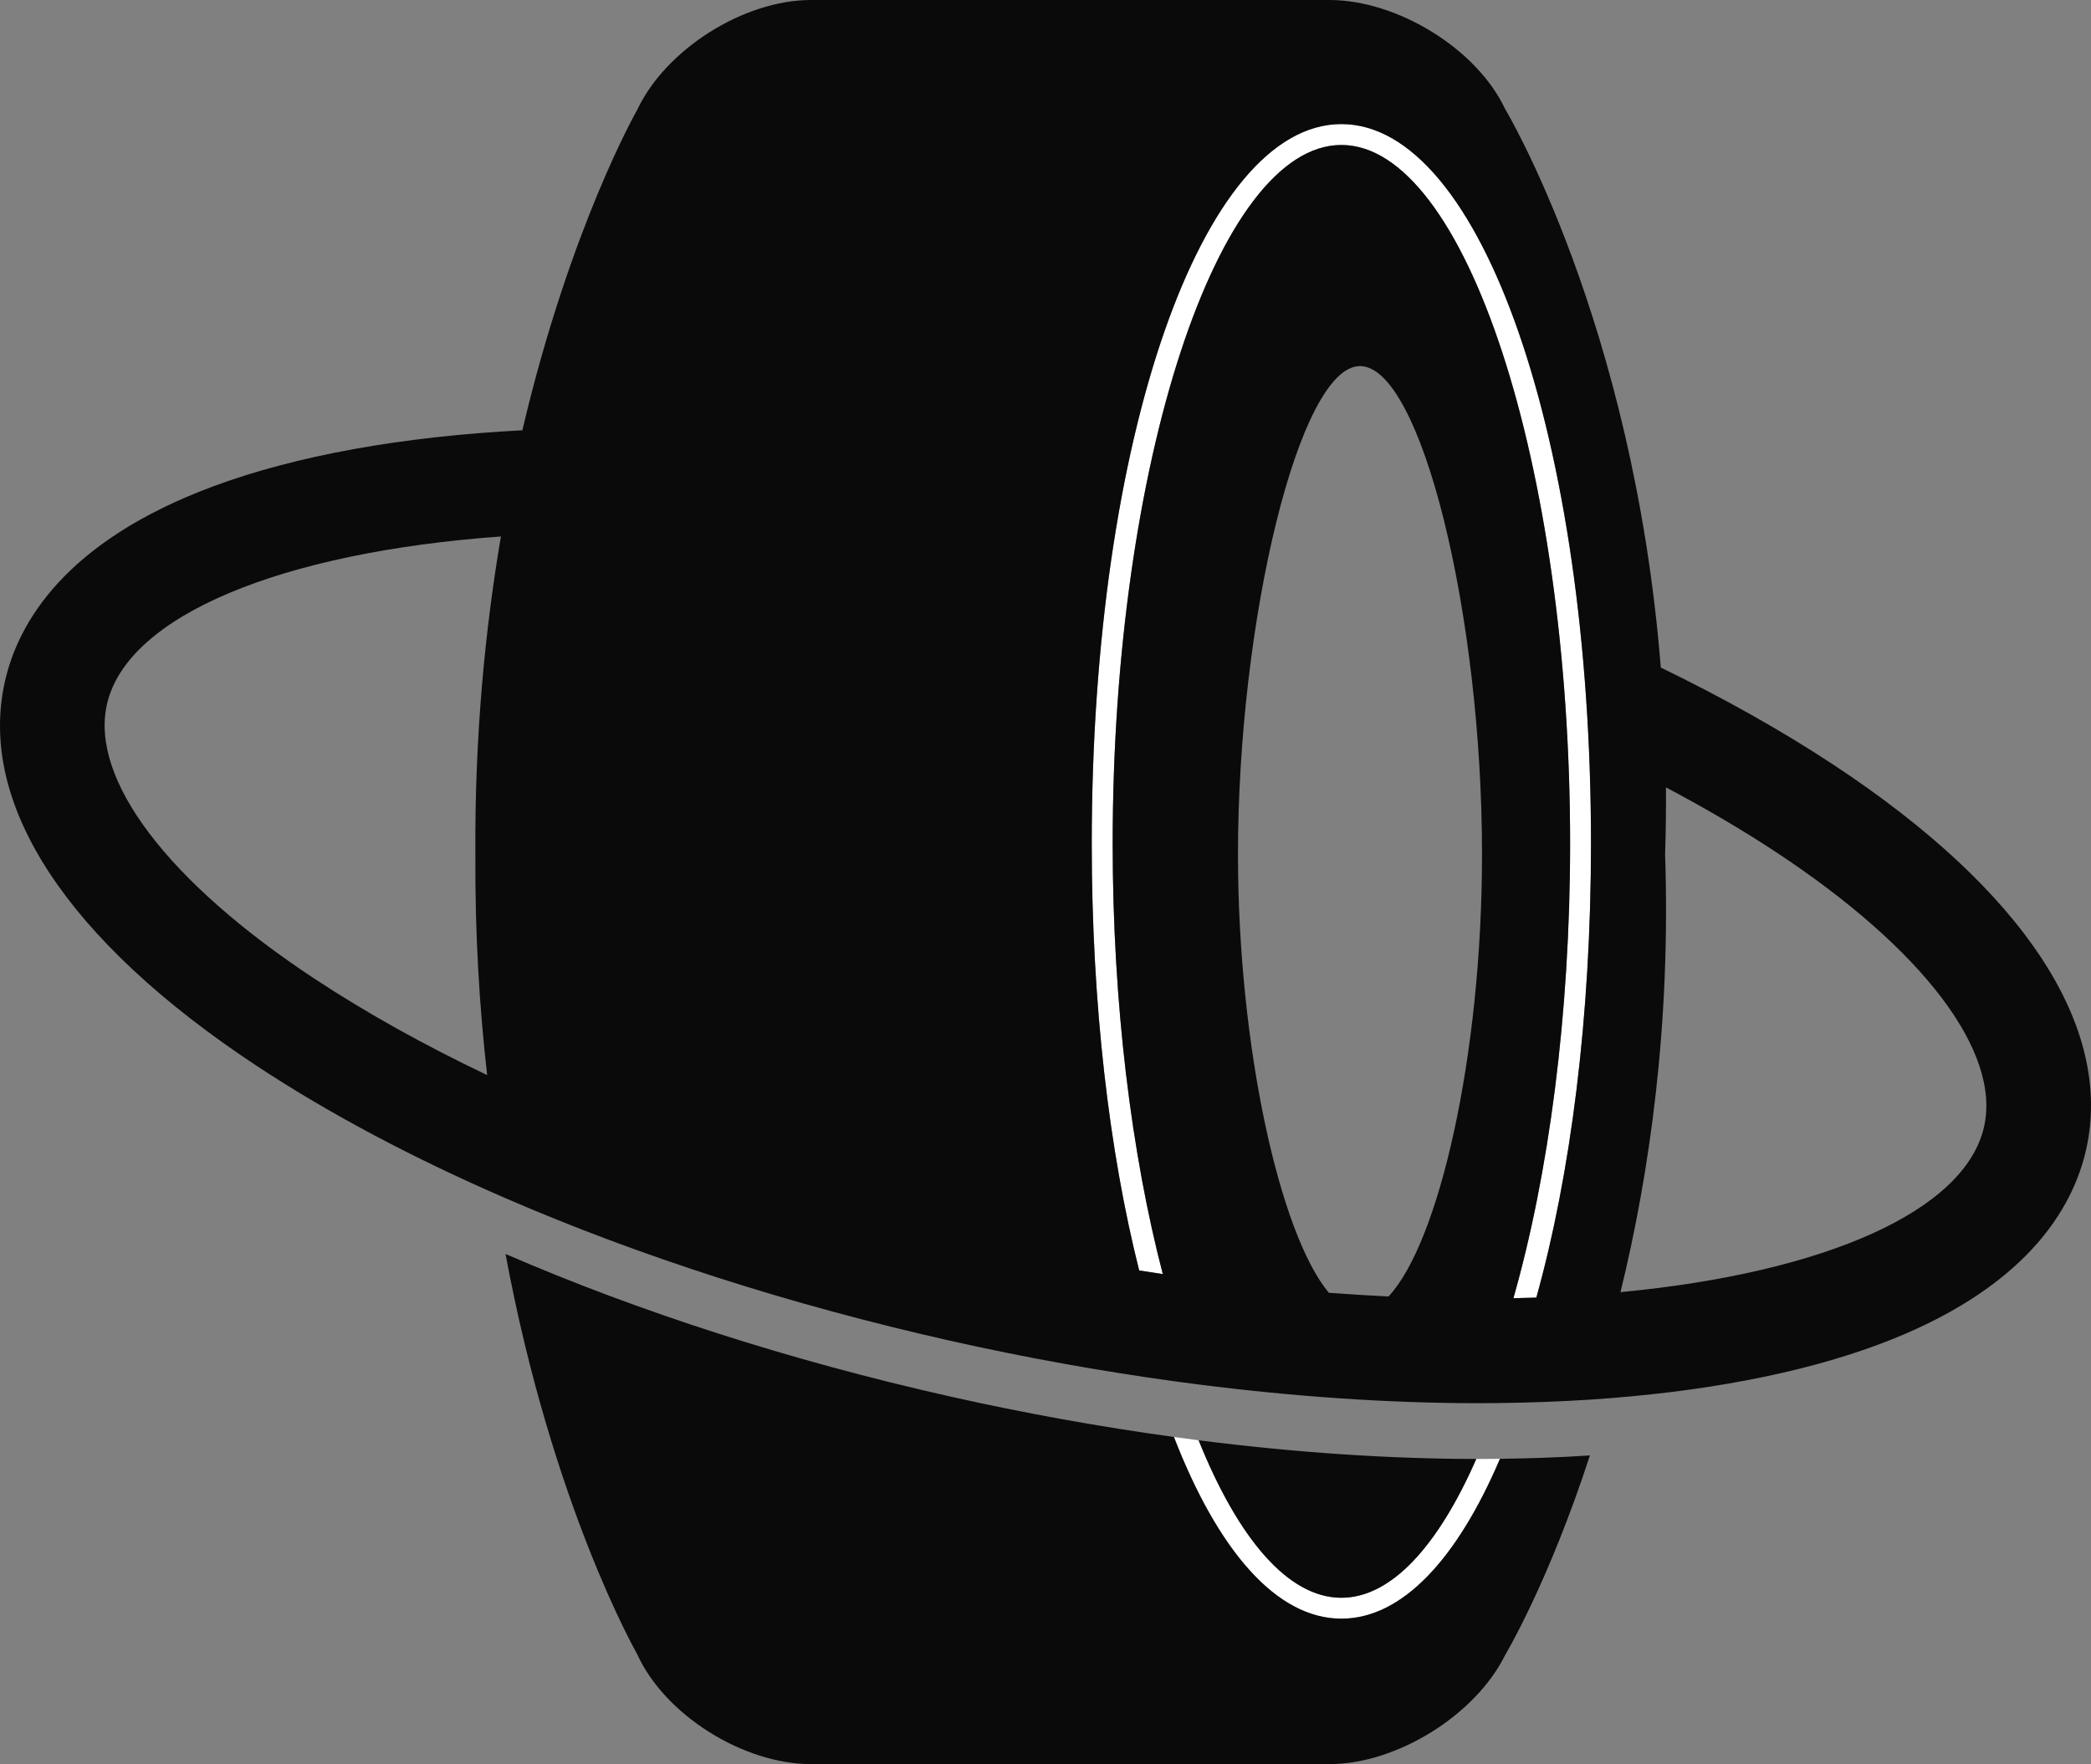 <svg version="1.1" id="图层_1" x="0px" y="0px" width="200px" height="168.73px" viewBox="0 0 200 168.73" enable-background="new 0 0 200 168.73" xml:space="preserve" xmlns="http://www.w3.org/2000/svg" xmlns:xlink="http://www.w3.org/1999/xlink" xmlns:xml="http://www.w3.org/XML/1998/namespace">
  <rect x="0" y="0" width="200" height="168.73" fill="#808080" stroke="none"/>
  <path fill="#FFFFFF" d="M128.3,11.867c-13.387,0-23.875,30.225-23.875,68.811c0,15.41,1.676,29.486,4.537,40.837
	c0.754,0.118,1.506,0.231,2.258,0.344c-2.986-11.439-4.795-25.803-4.795-41.181c0-36.215,10.018-66.811,21.875-66.811
	c11.859,0,21.875,30.596,21.875,66.811c0,16.433-2.063,31.707-5.424,43.492c0.74-0.016,1.473-0.035,2.199-0.061
	c3.28-11.769,5.227-26.824,5.227-43.433C152.177,42.092,141.689,11.867,128.3,11.867z M128.3,154.82
	c5.811,0,11.072-5.693,15.172-15.291c-0.688,0.008-1.373,0.018-2.066,0.018c-0.066,0-0.135-0.002-0.201-0.002
	c-3.645,8.304-8.125,13.275-12.904,13.275c-5.11,0-9.881-5.691-13.653-15.064c-0.787-0.102-1.573-0.205-2.362-0.313
	C116.49,148.295,122.082,154.82,128.3,154.82z" class="color c1"/>
  <path fill="#0A0A0A" d="M128.3,154.82c-6.219,0-11.812-6.525-16.018-17.379c-7.068-0.969-14.255-2.265-21.429-3.877
	c-15.281-3.438-29.746-8.099-42.5-13.627c4.475,24.104,12.563,38.219,12.563,38.219c2.643,5.889,10.205,10.574,16.654,10.574h49.587
	c6.434,0,13.979-4.683,16.819-10.455c0,0,4.121-6.861,8.096-19.07c-2.78,0.185-5.653,0.289-8.602,0.324
	C139.373,149.127,134.111,154.82,128.3,154.82z M128.3,152.82c4.779,0,9.26-4.973,12.904-13.275
	c-8.431-0.01-17.381-0.619-26.56-1.789C118.419,147.129,123.189,152.82,128.3,152.82z M128.3,13.867
	c-11.857,0-21.875,30.596-21.875,66.811c0,15.378,1.809,29.74,4.795,41.181c5.381,0.795,10.695,1.395,15.879,1.789
	c-4.688-5.621-8.689-23.527-8.689-41.947c0-22.248,5.836-46.686,11.672-46.686s11.67,23.707,11.67,46.686
	c0,19.371-4.147,37.188-8.944,42.303c2.92,0.14,5.791,0.209,8.601,0.209c1.131,0,2.241-0.018,3.346-0.041
	c3.361-11.785,5.424-27.061,5.424-43.491C150.175,44.463,140.16,13.867,128.3,13.867z M175.371,73.148
	c-4.961-3.271-10.51-6.383-16.518-9.299c-2.637-33.023-14.875-53.396-14.875-53.396C141.25,4.633,133.609,0,127.158,0H77.572
	c-6.434,0-13.895,4.707-16.629,10.515c0,0-6.408,11.192-10.979,30.639c-11.537,0.6-21.641,2.422-29.559,5.359
	C6.212,51.781,1.73,59.576,0.468,65.188c-2.639,11.729,5.941,24.803,24.16,36.807c6.891,4.543,14.9,8.783,23.727,12.609
	c12.754,5.528,27.219,10.188,42.5,13.627c7.174,1.612,14.359,2.906,21.428,3.877c0.789,0.108,1.576,0.213,2.363,0.313
	c9.178,1.168,18.129,1.779,26.559,1.789c0.066,0,0.135,0,0.201,0c0.693,0,1.379-0.008,2.066-0.016
	c2.947-0.035,5.82-0.144,8.602-0.324c10.689-0.701,20.07-2.477,27.521-5.24c14.192-5.27,18.676-13.063,19.938-18.676
	C202.169,98.225,193.589,85.152,175.371,73.148z M30.132,93.643C16.054,84.37,8.612,74.551,10.226,67.381
	c1.904-8.471,16.588-14.545,37.686-16.069c-1.518,8.924-2.514,19.114-2.443,30.389c-0.047,7.547,0.383,14.607,1.127,21.127
	C40.568,99.955,35.039,96.877,30.132,93.643z M144.751,124.17c-1.104,0.023-2.215,0.041-3.347,0.041c-2.809,0-5.68-0.069-8.6-0.209
	c-1.884-0.09-3.785-0.209-5.707-0.354c-5.185-0.396-10.498-0.994-15.879-1.789c-0.753-0.111-1.505-0.226-2.259-0.344
	c-2.86-11.351-4.537-25.427-4.537-40.837c0-38.586,10.488-68.811,23.875-68.811c13.39,0,23.877,30.225,23.877,68.811
	c0,16.607-1.944,31.664-5.227,43.433C146.224,124.135,145.492,124.154,144.751,124.17z M189.773,107.762
	c-1.816,8.075-15.246,13.975-34.777,15.827c2.767-11.299,4.818-25.483,4.267-41.891c0.071-2.17,0.098-4.297,0.084-6.387
	c3.75,1.985,7.278,4.049,10.521,6.188C183.945,90.773,191.386,100.592,189.773,107.762z" class="color c2"/>
</svg>